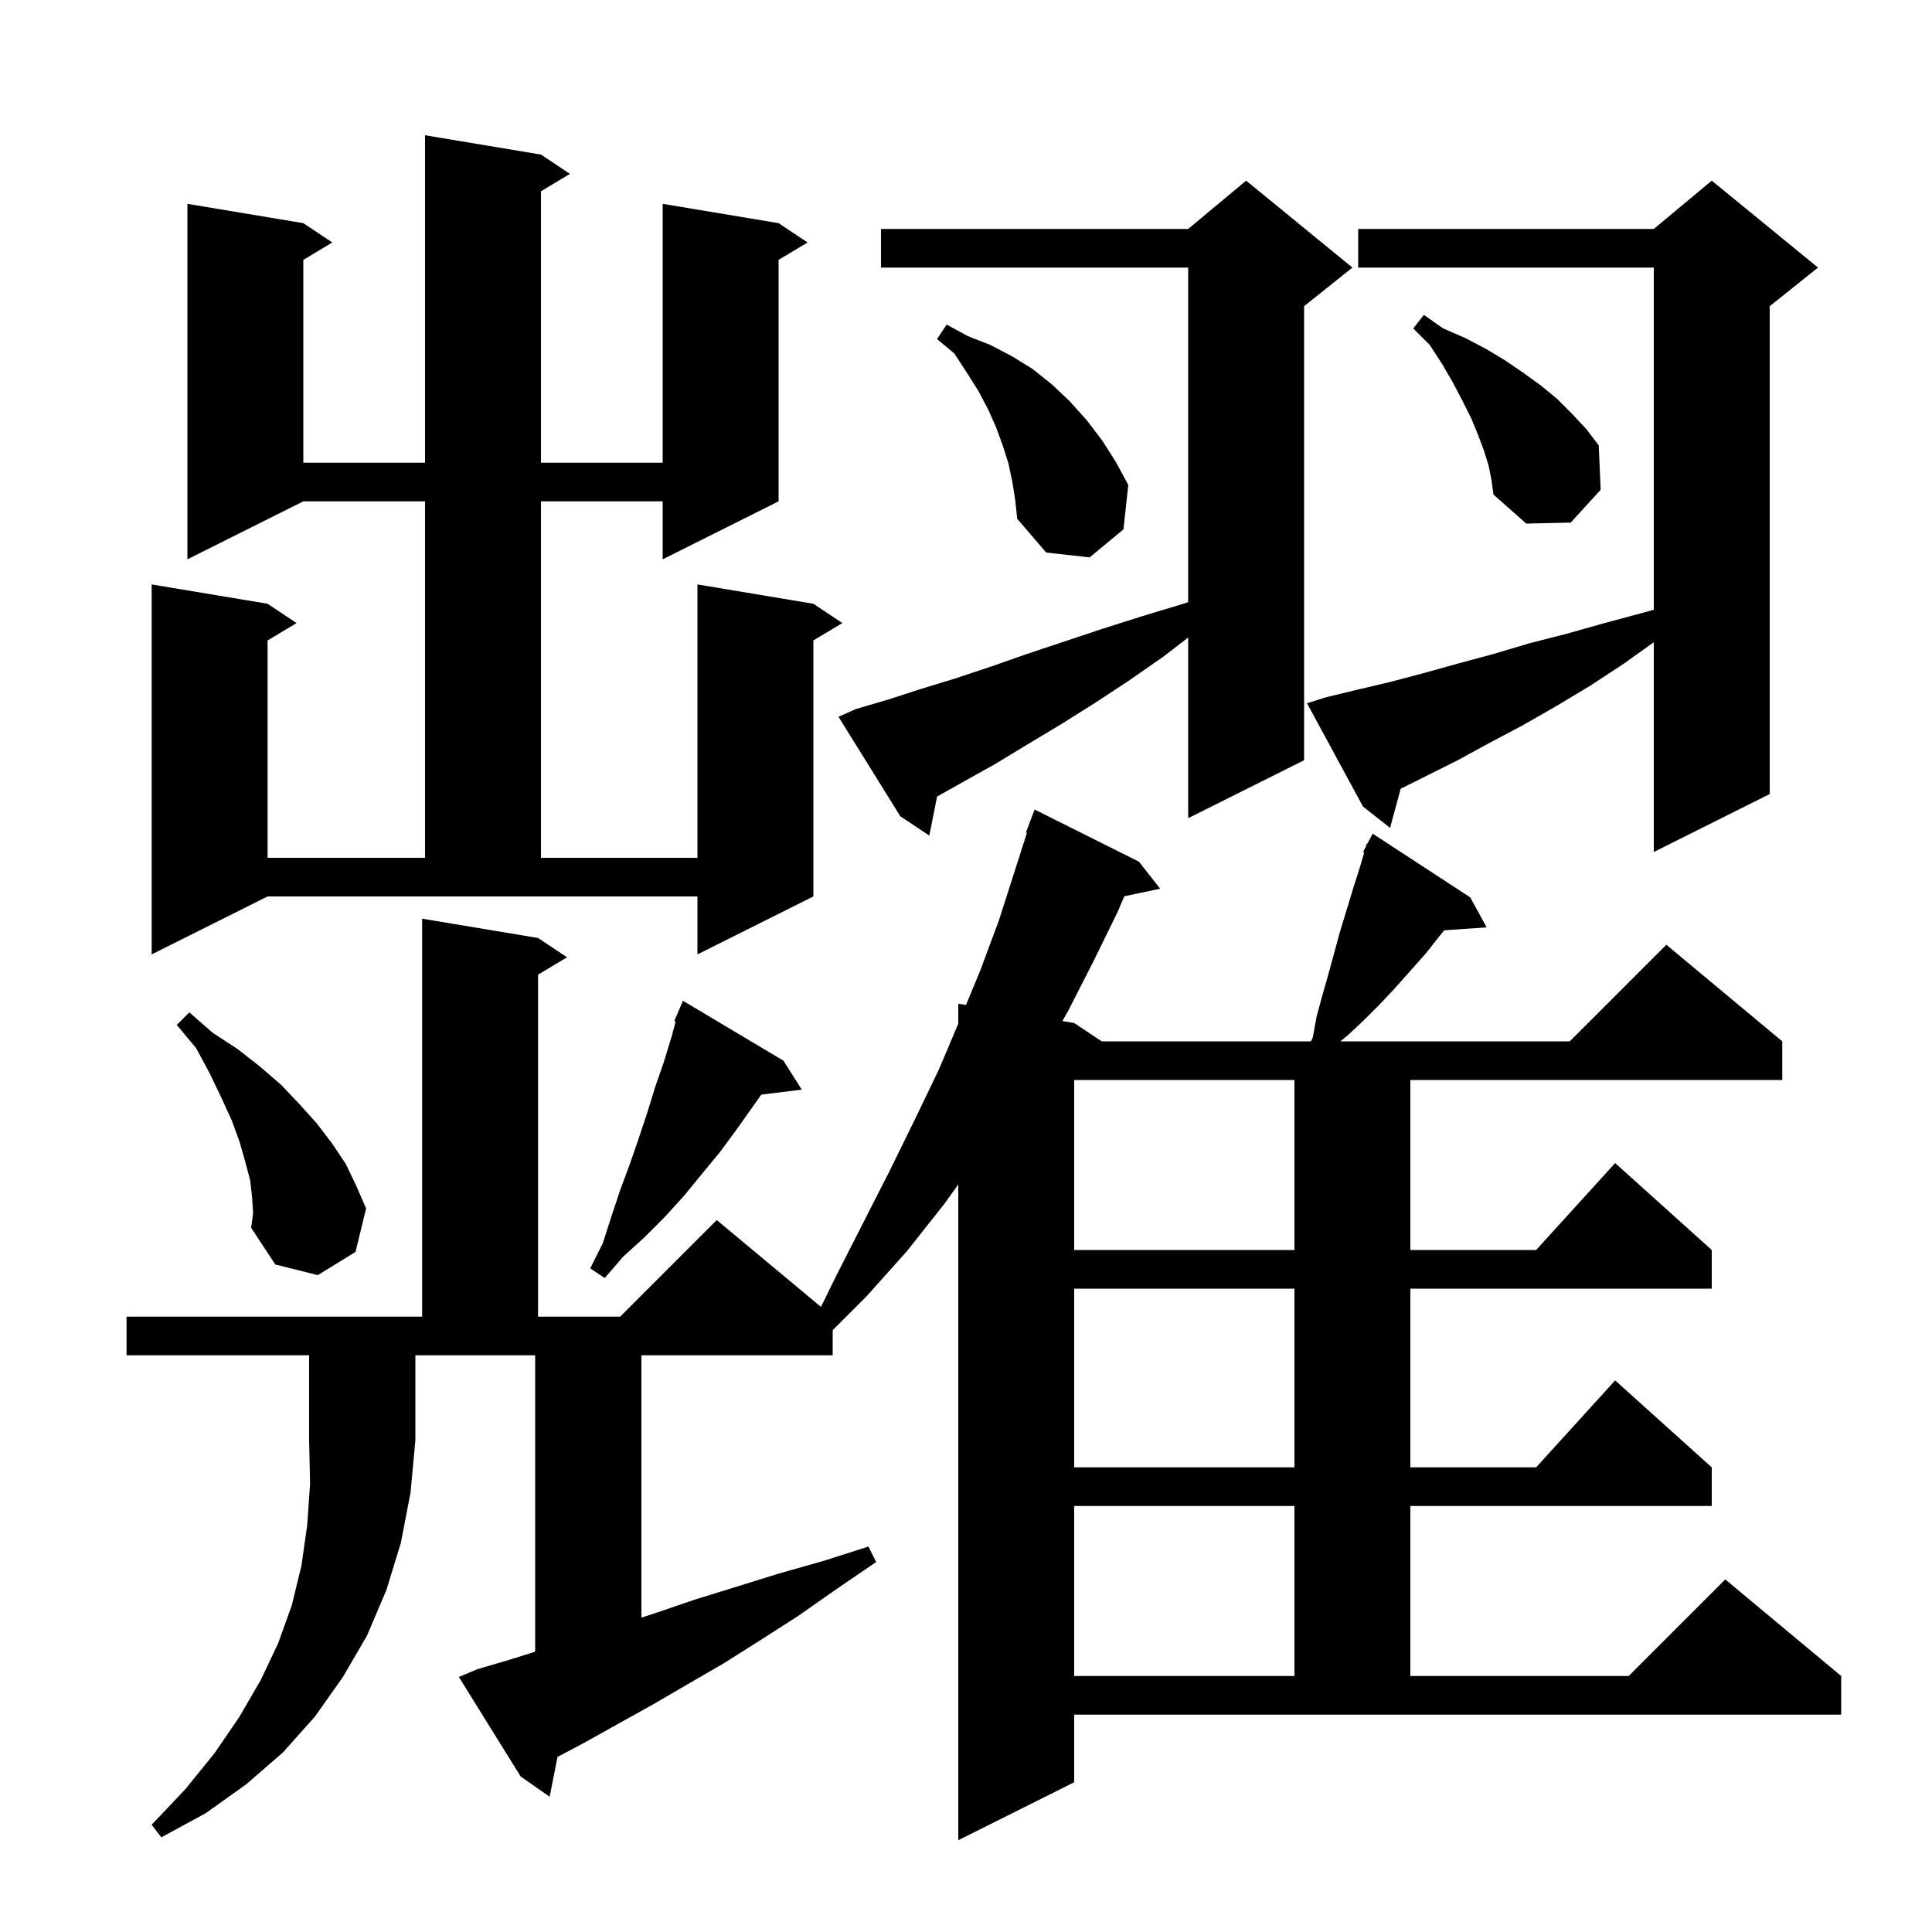 <svg xmlns="http://www.w3.org/2000/svg" xmlns:xlink="http://www.w3.org/1999/xlink" version="1.1" baseProfile="full" viewBox="0 0 200 200" width="200" height="200">
<g fill="black">
<path d="M 13.1 140.3 L 13.1 136.3 L 43.7 136.3 L 43.7 95.1 L 55.7 97.1 L 58.7 99.1 L 55.7 100.9 L 55.7 136.3 L 64.2 136.3 L 74.2 126.3 L 84.985 135.288 L 86.6 132.0 L 89.4 126.5 L 92.1 121.2 L 94.7 115.9 L 97.2 110.7 L 99.2 105.973 L 99.2 103.9 L 100.004 104.034 L 101.5 100.4 L 103.4 95.3 L 106.304 86.227 L 106.2 86.2 L 107.1 83.8 L 117.9 89.2 L 120.1 92.0 L 116.384 92.782 L 115.7 94.4 L 113.2 99.5 L 110.6 104.6 L 109.977 105.696 L 111.2 105.9 L 114.05 107.8 L 135.711 107.8 L 135.9 107.4 L 136.3 105.2 L 136.9 103.0 L 137.5 100.9 L 138.7 96.5 L 140.1 91.9 L 140.8 89.7 L 141.222 88.252 L 141.1 88.2 L 141.408 87.614 L 141.5 87.3 L 141.558 87.33 L 142.1 86.3 L 152.2 92.9 L 153.9 96.0 L 149.497 96.304 L 149.1 96.8 L 147.6 98.7 L 144.4 102.3 L 142.8 104.0 L 141.2 105.6 L 139.6 107.1 L 138.76 107.8 L 162.5 107.8 L 172.5 97.8 L 184.5 107.8 L 184.5 111.8 L 146.0 111.8 L 146.0 129.4 L 159.018 129.4 L 167.2 120.4 L 177.2 129.4 L 177.2 133.4 L 146.0 133.4 L 146.0 151.9 L 159.018 151.9 L 167.2 142.9 L 177.2 151.9 L 177.2 155.9 L 146.0 155.9 L 146.0 173.5 L 168.6 173.5 L 178.6 163.5 L 190.6 173.5 L 190.6 177.5 L 111.2 177.5 L 111.2 184.5 L 99.2 190.5 L 99.2 122.617 L 97.7 124.7 L 93.9 129.5 L 89.7 134.2 L 86.2 137.7 L 86.2 140.3 L 66.4 140.3 L 66.4 167.455 L 67.8 167.0 L 71.9 165.6 L 76.1 164.3 L 80.6 162.9 L 85.2 161.6 L 89.9 160.1 L 90.7 161.7 L 86.6 164.5 L 82.6 167.3 L 78.7 169.8 L 74.9 172.2 L 71.1 174.4 L 67.5 176.5 L 63.9 178.5 L 60.5 180.4 L 57.713 181.875 L 56.9 186.0 L 53.9 183.9 L 47.5 173.6 L 49.4 172.8 L 52.8 171.8 L 55.4 170.983 L 55.4 140.3 L 43.0 140.3 L 43.0 149.1 L 42.5 154.5 L 41.5 159.7 L 40.0 164.6 L 38.0 169.3 L 35.5 173.6 L 32.6 177.7 L 29.3 181.4 L 25.5 184.7 L 21.3 187.7 L 16.7 190.2 L 15.7 188.9 L 19.2 185.2 L 22.2 181.5 L 24.8 177.7 L 27.0 173.9 L 28.8 170.1 L 30.2 166.2 L 31.2 162.1 L 31.8 157.9 L 32.1 153.6 L 32.0 149.1 L 32.0 140.3 Z M 111.2 155.9 L 111.2 173.5 L 134.0 173.5 L 134.0 155.9 Z M 111.2 133.4 L 111.2 151.9 L 134.0 151.9 L 134.0 133.4 Z M 81.1 109.8 L 83.0 112.8 L 78.811 113.314 L 76.2 117.0 L 74.5 119.3 L 72.6 121.6 L 70.8 123.8 L 68.8 126.0 L 66.7 128.1 L 64.5 130.1 L 62.6 132.3 L 61.1 131.3 L 62.4 128.7 L 63.3 125.9 L 64.2 123.2 L 65.2 120.5 L 66.1 117.9 L 67.0 115.2 L 67.8 112.6 L 68.7 110.0 L 69.5 107.4 L 69.944 105.752 L 69.8 105.7 L 70.7 103.6 Z M 26.1 124.0 L 25.9 122.2 L 25.4 120.3 L 24.8 118.2 L 24.0 116.0 L 22.9 113.6 L 21.7 111.1 L 20.3 108.5 L 18.3 106.1 L 19.6 104.8 L 22.0 106.9 L 24.6 108.6 L 26.9 110.4 L 29.1 112.3 L 31.0 114.3 L 32.8 116.3 L 34.4 118.4 L 35.8 120.5 L 36.9 122.8 L 37.9 125.1 L 36.8 129.6 L 32.9 132.0 L 28.5 130.9 L 26.0 127.1 L 26.2 125.6 Z M 111.2 111.8 L 111.2 129.4 L 134.0 129.4 L 134.0 111.8 Z M 56.0 16.0 L 59.0 18.0 L 56.0 19.8 L 56.0 47.9 L 68.6 47.9 L 68.6 21.1 L 80.6 23.1 L 83.6 25.1 L 80.6 26.9 L 80.6 51.9 L 68.6 57.9 L 68.6 51.9 L 56.0 51.9 L 56.0 88.8 L 72.2 88.8 L 72.2 60.5 L 84.2 62.5 L 87.2 64.5 L 84.2 66.3 L 84.2 92.8 L 72.2 98.8 L 72.2 92.8 L 27.7 92.8 L 15.7 98.8 L 15.7 60.5 L 27.7 62.5 L 30.7 64.5 L 27.7 66.3 L 27.7 88.8 L 44.0 88.8 L 44.0 51.9 L 31.4 51.9 L 19.4 57.9 L 19.4 21.1 L 31.4 23.1 L 34.4 25.1 L 31.4 26.9 L 31.4 47.9 L 44.0 47.9 L 44.0 14.0 Z M 137.2 72.2 L 140.5 71.4 L 143.9 70.6 L 147.3 69.7 L 150.9 68.7 L 154.6 67.7 L 158.3 66.6 L 162.2 65.6 L 166.1 64.5 L 170.2 63.4 L 171.2 63.114 L 171.2 27.7 L 140.6 27.7 L 140.6 23.7 L 171.2 23.7 L 177.2 18.7 L 188.2 27.7 L 183.2 31.7 L 183.2 82.2 L 171.2 88.2 L 171.2 66.486 L 168.1 68.7 L 164.6 71.0 L 161.1 73.1 L 157.6 75.1 L 154.2 76.9 L 150.9 78.7 L 144.999 81.65 L 143.9 85.7 L 141.1 83.5 L 135.3 72.8 Z M 88.6 73.4 L 92.0 72.4 L 95.4 71.3 L 99.0 70.2 L 102.6 69.0 L 106.3 67.7 L 114.1 65.1 L 118.2 63.8 L 122.5 62.5 L 123.0 62.326 L 123.0 27.7 L 91.2 27.7 L 91.2 23.7 L 123.0 23.7 L 129.0 18.7 L 140.0 27.7 L 135.0 31.7 L 135.0 78.7 L 123.0 84.7 L 123.0 65.994 L 120.4 68.0 L 116.8 70.5 L 113.3 72.8 L 109.8 75.0 L 106.3 77.1 L 103.0 79.1 L 99.6 81.0 L 97.008 82.458 L 96.2 86.5 L 93.2 84.5 L 86.8 74.2 Z M 104.8 49.9 L 104.4 48.0 L 103.8 46.1 L 103.1 44.2 L 102.3 42.4 L 101.3 40.5 L 100.1 38.6 L 98.8 36.6 L 97.0 35.1 L 98.0 33.6 L 100.2 34.8 L 102.5 35.7 L 104.8 36.9 L 106.9 38.2 L 108.9 39.8 L 110.7 41.5 L 112.5 43.5 L 114.1 45.6 L 115.5 47.8 L 116.8 50.2 L 116.3 54.8 L 112.8 57.7 L 108.3 57.2 L 105.3 53.7 L 105.1 51.8 Z M 154.1 48.2 L 153.6 46.6 L 153.0 45.0 L 152.3 43.3 L 151.4 41.5 L 150.4 39.6 L 149.3 37.7 L 148.0 35.7 L 146.3 34.0 L 147.4 32.6 L 149.4 34.0 L 151.7 35.0 L 153.8 36.1 L 155.8 37.3 L 157.7 38.6 L 159.5 39.9 L 161.2 41.3 L 162.7 42.8 L 164.2 44.4 L 165.5 46.1 L 165.7 50.7 L 162.6 54.1 L 158.0 54.2 L 154.6 51.2 L 154.4 49.7 Z " />
</g>
</svg>
